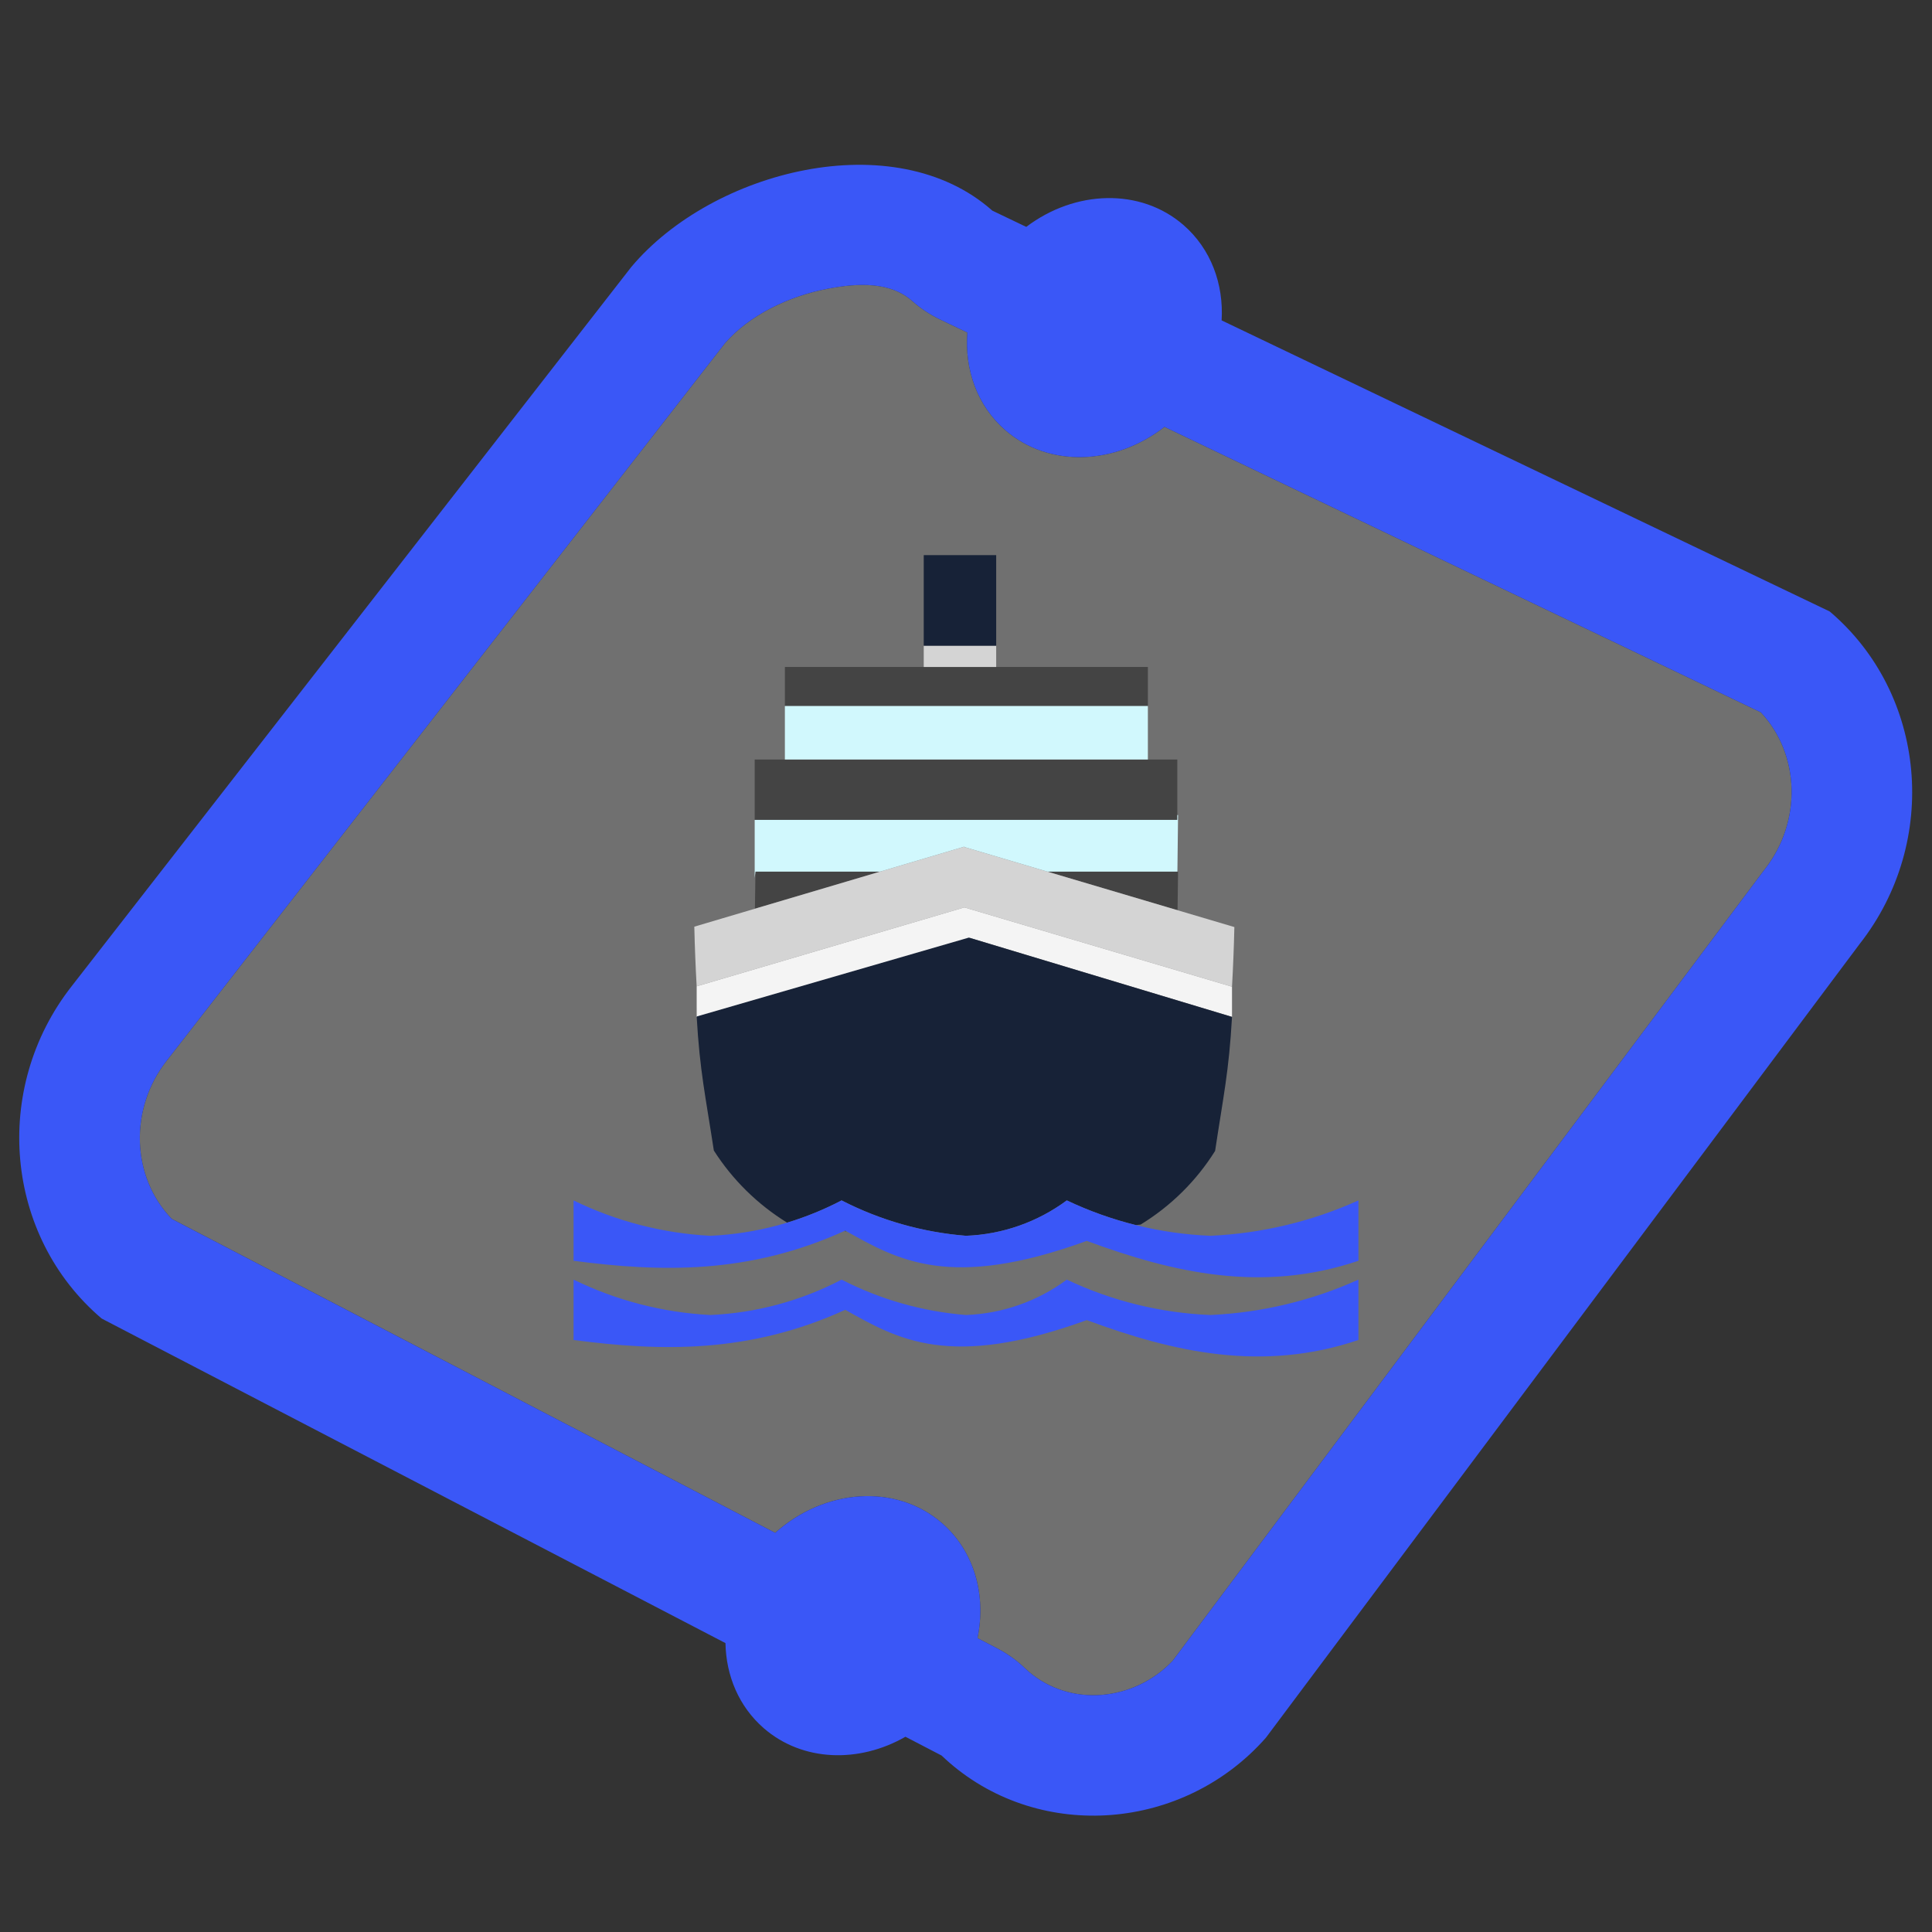 <?xml version="1.0" encoding="UTF-8" standalone="no"?><!DOCTYPE svg PUBLIC "-//W3C//DTD SVG 1.1//EN" "http://www.w3.org/Graphics/SVG/1.1/DTD/svg11.dtd"><svg width="100%" height="100%" viewBox="0 0 64 64" version="1.1" xmlns="http://www.w3.org/2000/svg" xmlns:xlink="http://www.w3.org/1999/xlink" xml:space="preserve" xmlns:serif="http://www.serif.com/" style="fill-rule:evenodd;clip-rule:evenodd;stroke-linejoin:round;stroke-miterlimit:2;"><rect x="0" y="0" width="64" height="64" fill="#333333" stroke="none"/><g id="grey"><path d="M32.045,11.016C31.951,12.243 32.371,13.44 33.301,14.249C34.746,15.505 36.951,15.411 38.574,14.141L58.331,23.598C59.638,24.997 59.693,27.223 58.459,28.798L58.404,28.869L38.844,55.018C37.566,56.364 35.451,56.56 34.072,55.369C34.032,55.334 33.993,55.298 33.955,55.262C33.682,55.002 33.374,54.781 33.039,54.606L32.381,54.264C32.675,52.846 32.281,51.391 31.206,50.456C29.684,49.133 27.319,49.308 25.679,50.777L5.689,40.377C4.344,38.981 4.276,36.726 5.522,35.137L5.531,35.126L24.017,11.368C24.823,10.442 26.12,9.81 27.43,9.562C28.43,9.372 29.496,9.33 30.218,9.97C30.497,10.218 30.809,10.425 31.146,10.586L32.045,11.016Z" style="fill:#707070;"/><path d="M25.008,30.102L25.025,28.874L29.152,28.874L25.008,30.102ZM34.696,28.874L39.025,28.874L39.008,30.152L34.696,28.874ZM26,22.095L38.025,22.095L38.025,23.389L26,23.389L26,22.095ZM25,27.16L25,25.16L39,25.16L39,27.16L25,27.16Z" style="fill:#444;"/><path d="M31.946,28.059L40.89,30.71C40.875,31.369 40.849,32.028 40.812,32.686L31.946,30.059L23.078,32.673C23.041,32.015 23.015,31.356 23,30.697L31.946,28.046L31.946,28.059ZM33,21.389L33,22.095L30.6,22.095L30.6,21.389L33,21.389Z" style="fill:#d4d4d4;"/></g><g id="white"><path d="M40.812,32.686L40.812,33.686L32.131,31.07L23.079,33.691L23.078,32.673L31.946,30.059L40.812,32.686Z" style="fill:#f4f4f4;"/></g><g id="blue"><path d="M29.152,28.874L25.025,28.874L25,29.084L25,27.16L39,27.16L39,26.999L39.025,26.999L39.003,28.874L34.696,28.874L31.946,28.059L31.946,28.046L29.152,28.874ZM26,25.16L26,23.389L38.025,23.389L38.025,25.16L26,25.16Z" style="fill:#d1f8fd;"/><path d="M26.075,40.502C25.096,39.899 24.266,39.082 23.647,38.113C23.372,36.309 23.182,35.494 23.078,33.673L32.094,31.059L40.762,33.671L40.812,33.686C40.71,35.507 40.523,36.322 40.252,38.126C39.63,39.119 38.785,39.954 37.785,40.565L37.628,40.583C36.84,40.387 36.073,40.113 35.339,39.765C34.37,40.483 33.206,40.892 32,40.937C30.562,40.822 29.162,40.424 27.879,39.765C27.301,40.067 26.697,40.314 26.075,40.502ZM28.044,40.79L27.967,40.78L28,40.765L28.044,40.79ZM33,18.389L33,21.389L30.6,21.389L30.6,18.389L33,18.389Z" style="fill:#172237;"/><path d="M24.032,54.43L3.369,43.679C0.158,40.95 -0.285,36.061 2.374,32.669L20.914,8.842C23.602,5.643 29.631,4.101 32.873,6.978L33.996,7.516C35.612,6.292 37.779,6.216 39.206,7.456C40.117,8.248 40.539,9.413 40.468,10.613L60.612,20.256C63.823,22.985 64.265,27.874 61.607,31.265L41.933,57.566C39.215,60.649 34.499,61.023 31.457,58.396C31.367,58.318 31.279,58.237 31.192,58.155L29.994,57.532C28.455,58.415 26.58,58.361 25.301,57.249C24.476,56.532 24.052,55.508 24.032,54.43ZM32.045,11.016L31.146,10.586C30.809,10.425 30.497,10.218 30.218,9.97C29.496,9.33 28.43,9.372 27.43,9.562C26.12,9.81 24.823,10.442 24.017,11.368L5.531,35.126L5.522,35.137C4.276,36.726 4.344,38.981 5.689,40.377L25.679,50.777C27.319,49.308 29.684,49.133 31.206,50.456C32.281,51.391 32.675,52.846 32.381,54.264L33.039,54.606C33.373,54.781 33.682,55.001 33.955,55.262C33.993,55.298 34.032,55.334 34.072,55.369C35.451,56.56 37.566,56.364 38.844,55.018L58.404,28.869L58.459,28.798C59.693,27.223 59.638,24.997 58.331,23.598L38.574,14.141C36.951,15.411 34.746,15.505 33.301,14.249C32.371,13.44 31.951,12.243 32.045,11.016ZM19,39.765C20.415,40.456 21.956,40.855 23.529,40.937C25.047,40.87 26.532,40.469 27.879,39.765C29.162,40.424 30.562,40.822 32,40.937C33.206,40.892 34.37,40.483 35.339,39.765C36.831,40.472 38.45,40.871 40.1,40.937C41.793,40.86 43.456,40.462 45,39.765L45,41.765C41.815,42.84 38.879,42.171 36,41.106C31.47,42.752 29.747,41.747 28,40.765C24.813,42.221 21.881,42.143 19,41.765L19,39.765ZM19,42.389C20.415,43.08 21.956,43.479 23.529,43.561C25.047,43.494 26.532,43.093 27.879,42.389C29.162,43.048 30.562,43.446 32,43.561C33.206,43.516 34.37,43.107 35.339,42.389C36.831,43.096 38.45,43.495 40.1,43.561C41.793,43.484 43.456,43.086 45,42.389L45,44.389C41.815,45.464 38.879,44.795 36,43.73C31.47,45.376 29.747,44.371 28,43.389C24.813,44.845 21.881,44.767 19,44.389L19,42.389Z" style="fill:#3a57f7;"/></g></svg>